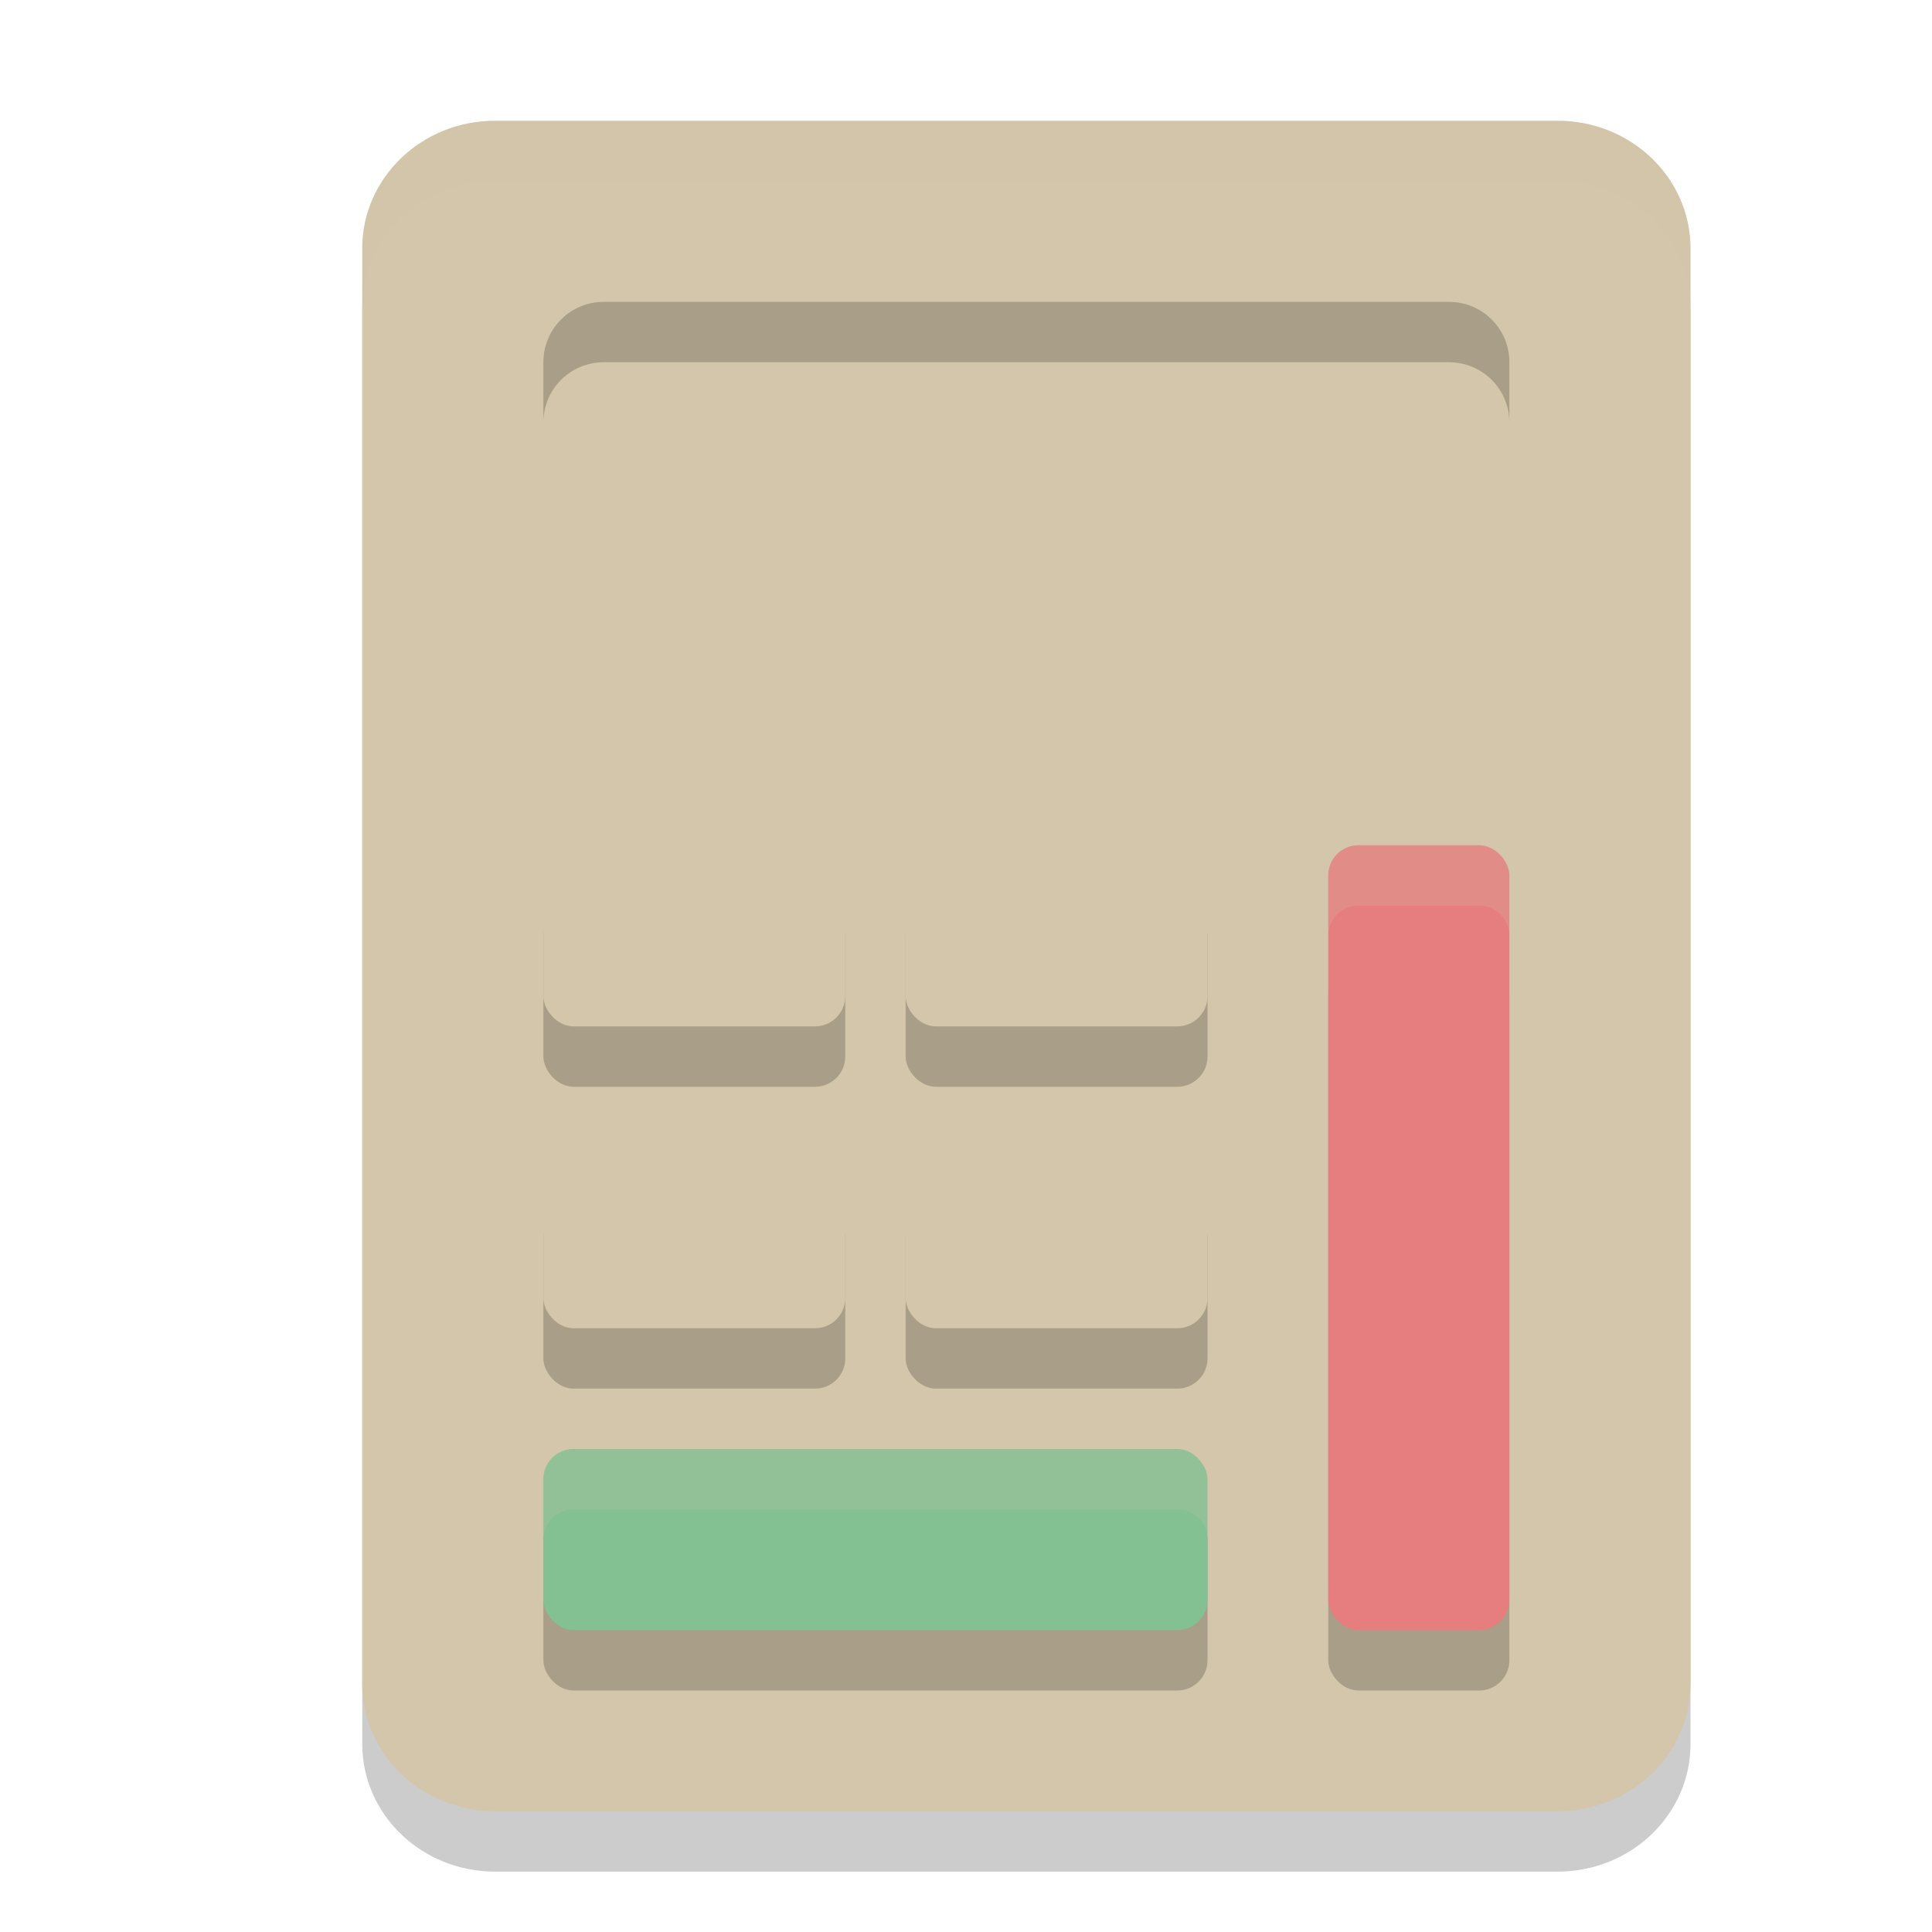 <svg xmlns="http://www.w3.org/2000/svg" width="32" height="32" version="1">
 <path style="opacity:0.2" d="M 8.2,3 H 25.8 C 27.015,3 28,3.946 28,5.113 V 28.887 C 28,30.054 27.015,31 25.8,31 H 8.2 C 6.985,31 6,30.054 6,28.887 V 5.113 C 6,3.946 6.985,3 8.2,3 Z m 0,0"/>
 <path style="fill:#d3c6aa" d="M 8.2,2 H 25.8 C 27.015,2 28,2.946 28,4.113 V 27.887 C 28,29.054 27.015,30 25.8,30 H 8.2 C 6.985,30 6,29.054 6,27.887 V 4.113 C 6,2.946 6.985,2 8.2,2 Z m 0,0"/>
 <path style="fill:#d3c6aa;opacity:0.2" d="M 8.199 2 C 6.984 2 6 2.946 6 4.113 L 6 5.113 C 6 3.946 6.984 3 8.199 3 L 25.801 3 C 27.016 3 28 3.946 28 5.113 L 28 4.113 C 28 2.946 27.016 2 25.801 2 L 8.199 2 z"/>
 <rect style="opacity:0.2" width="11" height="3" x="9" y="25" rx=".5"/>
 <rect style="fill:#83c092" width="11" height="3" x="9" y="24" rx=".5"/>
 <path style="fill:#d3c6aa;opacity:0.2" d="M 9.5 24 C 9.223 24 9 24.223 9 24.5 L 9 25.5 C 9 25.223 9.223 25 9.5 25 L 19.5 25 C 19.777 25 20 25.223 20 25.5 L 20 24.5 C 20 24.223 19.777 24 19.5 24 L 9.5 24 z"/>
 <rect style="opacity:0.2" width="3" height="12" x="22" y="16" rx=".5"/>
 <rect style="fill:#e67e80" width="3" height="13" x="22" y="14" rx=".5"/>
 <path style="opacity:0.2;fill:#d3c6aa" d="M 22.5,14 C 22.223,14 22,14.223 22,14.5 v 1 C 22,15.223 22.223,15 22.5,15 h 2 c 0.277,0 0.5,0.223 0.5,0.5 v -1 C 25,14.223 24.777,14 24.5,14 Z"/>
 <rect style="opacity:0.2" width="5" height="3" x="9" y="20" rx=".5"/>
 <rect style="opacity:0.2" width="5" height="3" x="9" y="15" rx=".5"/>
 <rect style="fill:#d3c6aa" width="5" height="3" x="9" y="19" rx=".5"/>
 <rect style="fill:#d3c6aa" width="5" height="3" x="9" y="14" rx=".5"/>
 <rect style="opacity:0.2" width="5" height="3" x="15" y="20" rx=".5"/>
 <rect style="opacity:0.2" width="5" height="3" x="15" y="15" rx=".5"/>
 <rect style="fill:#d3c6aa" width="5" height="3" x="15" y="14" rx=".5"/>
 <rect style="fill:#d3c6aa" width="5" height="3" x="15" y="19" rx=".5"/>
 <rect style="fill:#d3c6aa" width="16" height="7" x="9" y="5" rx="1"/>
 <path style="opacity:0.2" d="M 10 5 C 9.446 5 9 5.446 9 6 L 9 7 C 9 6.446 9.446 6 10 6 L 24 6 C 24.554 6 25 6.446 25 7 L 25 6 C 25 5.446 24.554 5 24 5 L 10 5 z"/>
</svg>
